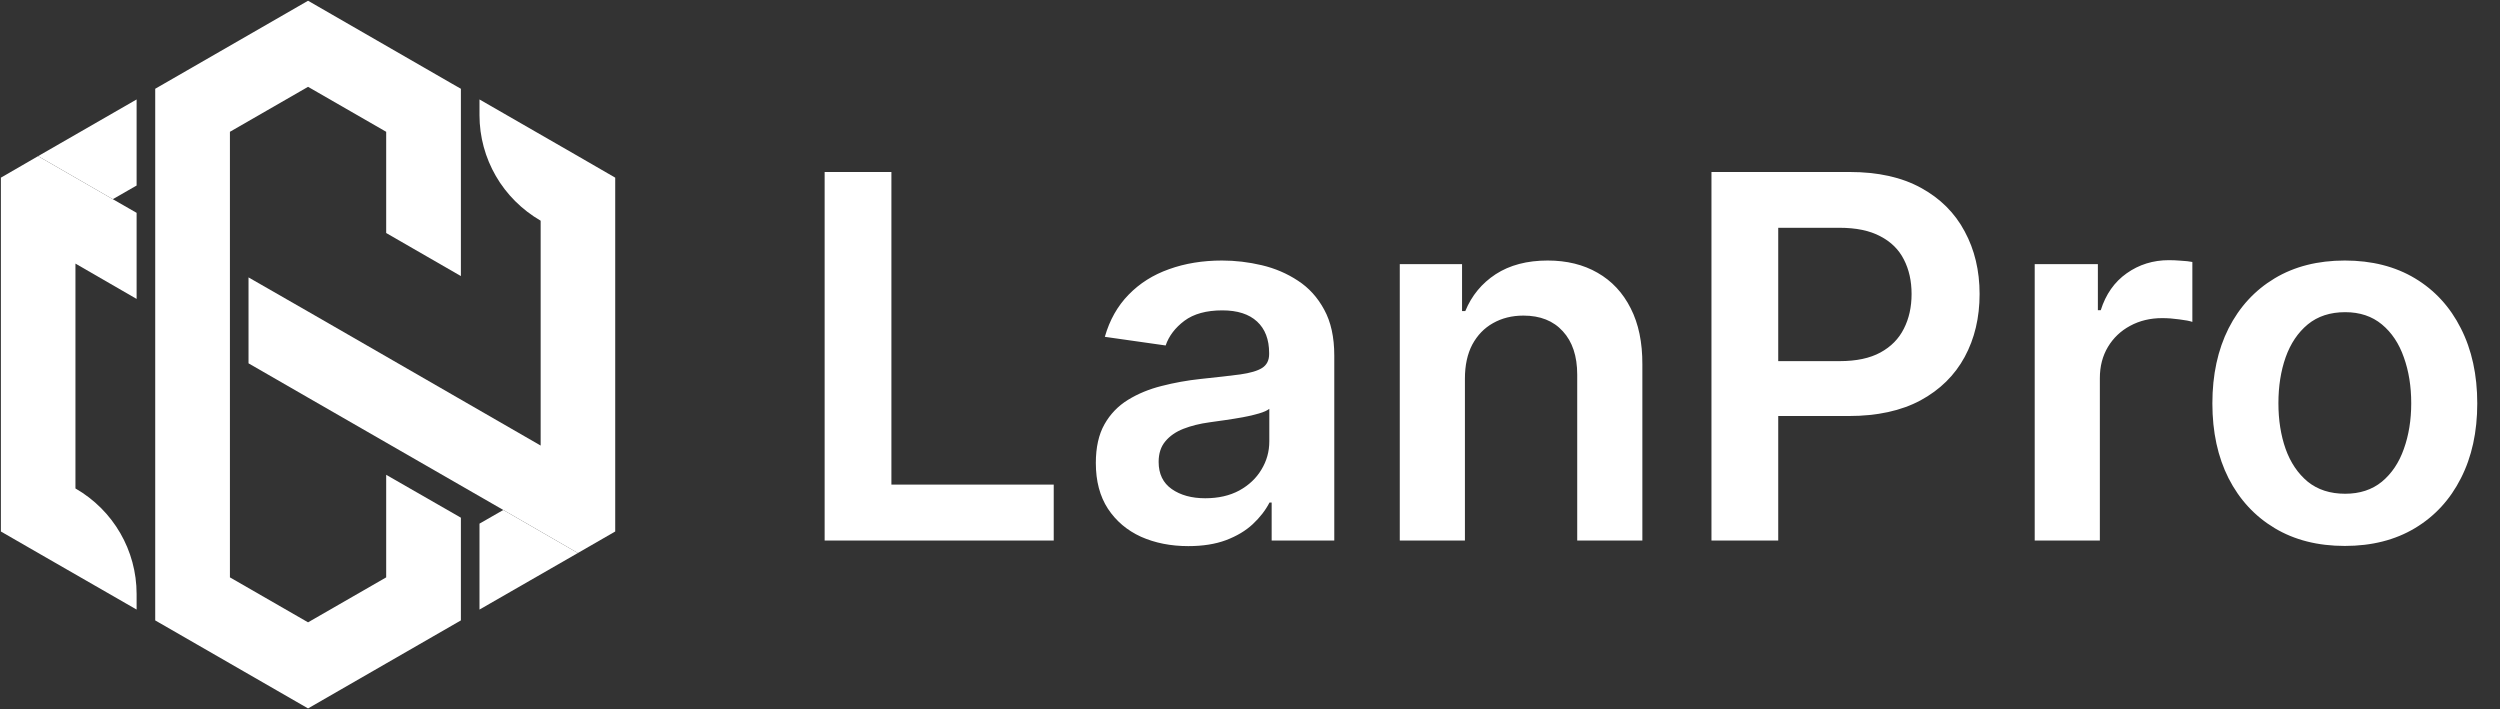<svg width="222" height="63" viewBox="0 0 222 63" fill="none" xmlns="http://www.w3.org/2000/svg">
<rect x="0" y="0" width="222" height="63" fill="#333333" stroke="none"/>
<g clip-path="url(#clip0_181_749)">
<path d="M6.7 23.407V43.375C10.07 45.313 12.131 48.884 12.131 52.746V54.13L3.396 49.108L0.079 47.197V15.776L3.383 13.865L10.017 17.688L12.131 18.9V26.544L6.7 23.407Z" fill="white"/>
<path d="M54.631 15.776V47.197L51.314 49.108L44.693 45.286L27.355 35.309L22.069 32.264V24.633L27.355 27.665L32.641 30.709L48.01 39.566V19.599C46.332 18.623 44.971 17.253 44.032 15.631C43.094 14.01 42.579 12.152 42.579 10.228V8.831L51.327 13.865L54.631 15.776Z" fill="white"/>
<path d="M51.314 49.108L42.579 54.13V46.499L44.693 45.286L51.314 49.108Z" fill="white"/>
<path d="M12.131 8.831V16.475L10.017 17.688L3.383 13.865L12.131 8.831Z" fill="white"/>
<path d="M34.293 20.692V11.704L27.355 7.71L20.417 11.704V51.27L27.355 55.263L34.293 51.27V42.163L40.927 45.971V55.092L27.355 62.908L13.783 55.092V7.882L27.355 0.066L40.094 7.407L40.927 7.882V24.515L34.293 20.692Z" fill="white"/>
<g style="mix-blend-mode:overlay" opacity="0.5">
<path d="M11.061 52.298L10.611 52.047C10.321 48.924 8.523 46.09 5.762 44.509L5.233 44.205V21.8L5.656 22.037V43.981L6.184 44.285C9.065 45.958 10.915 49.003 11.061 52.298Z" fill="white"/>
<path d="M11.074 19.52V24.712L10.664 24.475V19.73L3 15.315L3.396 15.091L11.074 19.52Z" fill="white"/>
<path d="M23.139 26.452L48.644 41.148V41.596L23.139 26.913V26.452Z" fill="white"/>
<path d="M53.574 16.383V46.591L51.327 47.883L51.3 47.87L53.164 46.802V16.607L43.675 11.137C43.666 10.979 43.658 10.825 43.649 10.676L53.574 16.383Z" fill="white"/>
<path d="M27.342 56.476L26.945 56.7L18.95 52.1V11.308L19.36 11.098V51.889L27.342 56.476Z" fill="white"/>
<path d="M39.87 8.488V22.696L39.447 22.459V8.712L26.959 1.516L27.355 1.292L39.87 8.488Z" fill="white"/>
<path d="M35.35 43.981L39.87 46.591V54.486L39.447 54.697V46.802L35.35 44.443V43.981Z" fill="white"/>
</g>
</g>
<path d="M73.228 48V15.273H79.157V43.03H93.571V48H73.228ZM105.524 48.495C103.968 48.495 102.567 48.218 101.321 47.664C100.085 47.1 99.105 46.269 98.381 45.172C97.667 44.074 97.31 42.721 97.31 41.113C97.31 39.728 97.566 38.582 98.077 37.677C98.588 36.771 99.286 36.047 100.17 35.504C101.055 34.96 102.051 34.55 103.159 34.273C104.277 33.985 105.433 33.778 106.626 33.65C108.065 33.501 109.231 33.367 110.126 33.25C111.021 33.123 111.671 32.931 112.076 32.675C112.491 32.409 112.699 31.999 112.699 31.445V31.349C112.699 30.145 112.342 29.213 111.628 28.552C110.914 27.892 109.886 27.561 108.544 27.561C107.127 27.561 106.003 27.87 105.172 28.488C104.352 29.106 103.798 29.836 103.51 30.678L98.109 29.91C98.535 28.419 99.238 27.173 100.218 26.171C101.199 25.159 102.397 24.403 103.814 23.902C105.231 23.391 106.797 23.135 108.512 23.135C109.695 23.135 110.872 23.273 112.044 23.55C113.216 23.827 114.286 24.285 115.256 24.925C116.225 25.553 117.003 26.411 117.589 27.497C118.185 28.584 118.484 29.942 118.484 31.572V48H112.923V44.628H112.731C112.379 45.31 111.884 45.949 111.245 46.546C110.616 47.132 109.822 47.606 108.864 47.968C107.915 48.32 106.802 48.495 105.524 48.495ZM107.026 44.245C108.187 44.245 109.194 44.016 110.046 43.557C110.898 43.089 111.554 42.471 112.012 41.704C112.48 40.937 112.715 40.1 112.715 39.195V36.303C112.534 36.452 112.225 36.59 111.788 36.718C111.362 36.846 110.882 36.958 110.35 37.054C109.817 37.15 109.29 37.235 108.768 37.309C108.246 37.384 107.793 37.448 107.409 37.501C106.547 37.618 105.774 37.81 105.092 38.076C104.411 38.343 103.873 38.716 103.478 39.195C103.084 39.664 102.887 40.271 102.887 41.017C102.887 42.082 103.276 42.886 104.054 43.43C104.831 43.973 105.822 44.245 107.026 44.245ZM130.085 33.618V48H124.3V23.454H129.83V27.625H130.117C130.682 26.251 131.582 25.159 132.818 24.349C134.064 23.54 135.604 23.135 137.436 23.135C139.13 23.135 140.605 23.497 141.863 24.222C143.13 24.946 144.11 25.995 144.803 27.37C145.506 28.744 145.852 30.411 145.842 32.371V48H140.057V33.266C140.057 31.626 139.631 30.342 138.778 29.415C137.937 28.488 136.77 28.025 135.279 28.025C134.267 28.025 133.366 28.249 132.578 28.696C131.8 29.133 131.188 29.767 130.74 30.598C130.304 31.429 130.085 32.435 130.085 33.618ZM151.978 48V15.273H164.251C166.765 15.273 168.874 15.742 170.579 16.679C172.294 17.616 173.588 18.905 174.462 20.546C175.346 22.176 175.788 24.03 175.788 26.107C175.788 28.206 175.346 30.07 174.462 31.7C173.578 33.33 172.273 34.614 170.547 35.551C168.821 36.478 166.696 36.942 164.171 36.942H156.037V32.068H163.372C164.842 32.068 166.046 31.812 166.983 31.301C167.921 30.789 168.613 30.086 169.061 29.191C169.519 28.297 169.748 27.268 169.748 26.107C169.748 24.946 169.519 23.923 169.061 23.039C168.613 22.155 167.915 21.468 166.967 20.978C166.03 20.477 164.821 20.227 163.34 20.227H157.907V48H151.978ZM180.682 48V23.454H186.291V27.546H186.547C186.994 26.129 187.761 25.037 188.848 24.27C189.945 23.492 191.197 23.103 192.603 23.103C192.923 23.103 193.28 23.119 193.674 23.151C194.079 23.172 194.415 23.209 194.681 23.263V28.584C194.436 28.499 194.047 28.424 193.514 28.36C192.992 28.286 192.486 28.249 191.996 28.249C190.941 28.249 189.993 28.478 189.152 28.936C188.321 29.383 187.666 30.006 187.186 30.805C186.707 31.604 186.467 32.526 186.467 33.57V48H180.682ZM208.22 48.479C205.823 48.479 203.746 47.952 201.988 46.897C200.23 45.843 198.866 44.367 197.897 42.471C196.938 40.575 196.459 38.359 196.459 35.823C196.459 33.288 196.938 31.066 197.897 29.159C198.866 27.253 200.23 25.772 201.988 24.717C203.746 23.662 205.823 23.135 208.22 23.135C210.617 23.135 212.694 23.662 214.452 24.717C216.21 25.772 217.568 27.253 218.527 29.159C219.497 31.066 219.981 33.288 219.981 35.823C219.981 38.359 219.497 40.575 218.527 42.471C217.568 44.367 216.21 45.843 214.452 46.897C212.694 47.952 210.617 48.479 208.22 48.479ZM208.252 43.845C209.552 43.845 210.638 43.488 211.512 42.775C212.385 42.05 213.035 41.081 213.461 39.866C213.898 38.652 214.117 37.299 214.117 35.807C214.117 34.305 213.898 32.947 213.461 31.732C213.035 30.507 212.385 29.532 211.512 28.808C210.638 28.084 209.552 27.721 208.252 27.721C206.92 27.721 205.812 28.084 204.928 28.808C204.055 29.532 203.399 30.507 202.963 31.732C202.536 32.947 202.323 34.305 202.323 35.807C202.323 37.299 202.536 38.652 202.963 39.866C203.399 41.081 204.055 42.05 204.928 42.775C205.812 43.488 206.92 43.845 208.252 43.845Z" fill="white"/>
<defs>
<clipPath id="clip0_181_749">
<rect width="54.711" height="63" fill="white"/>
</clipPath>
</defs>
</svg>
